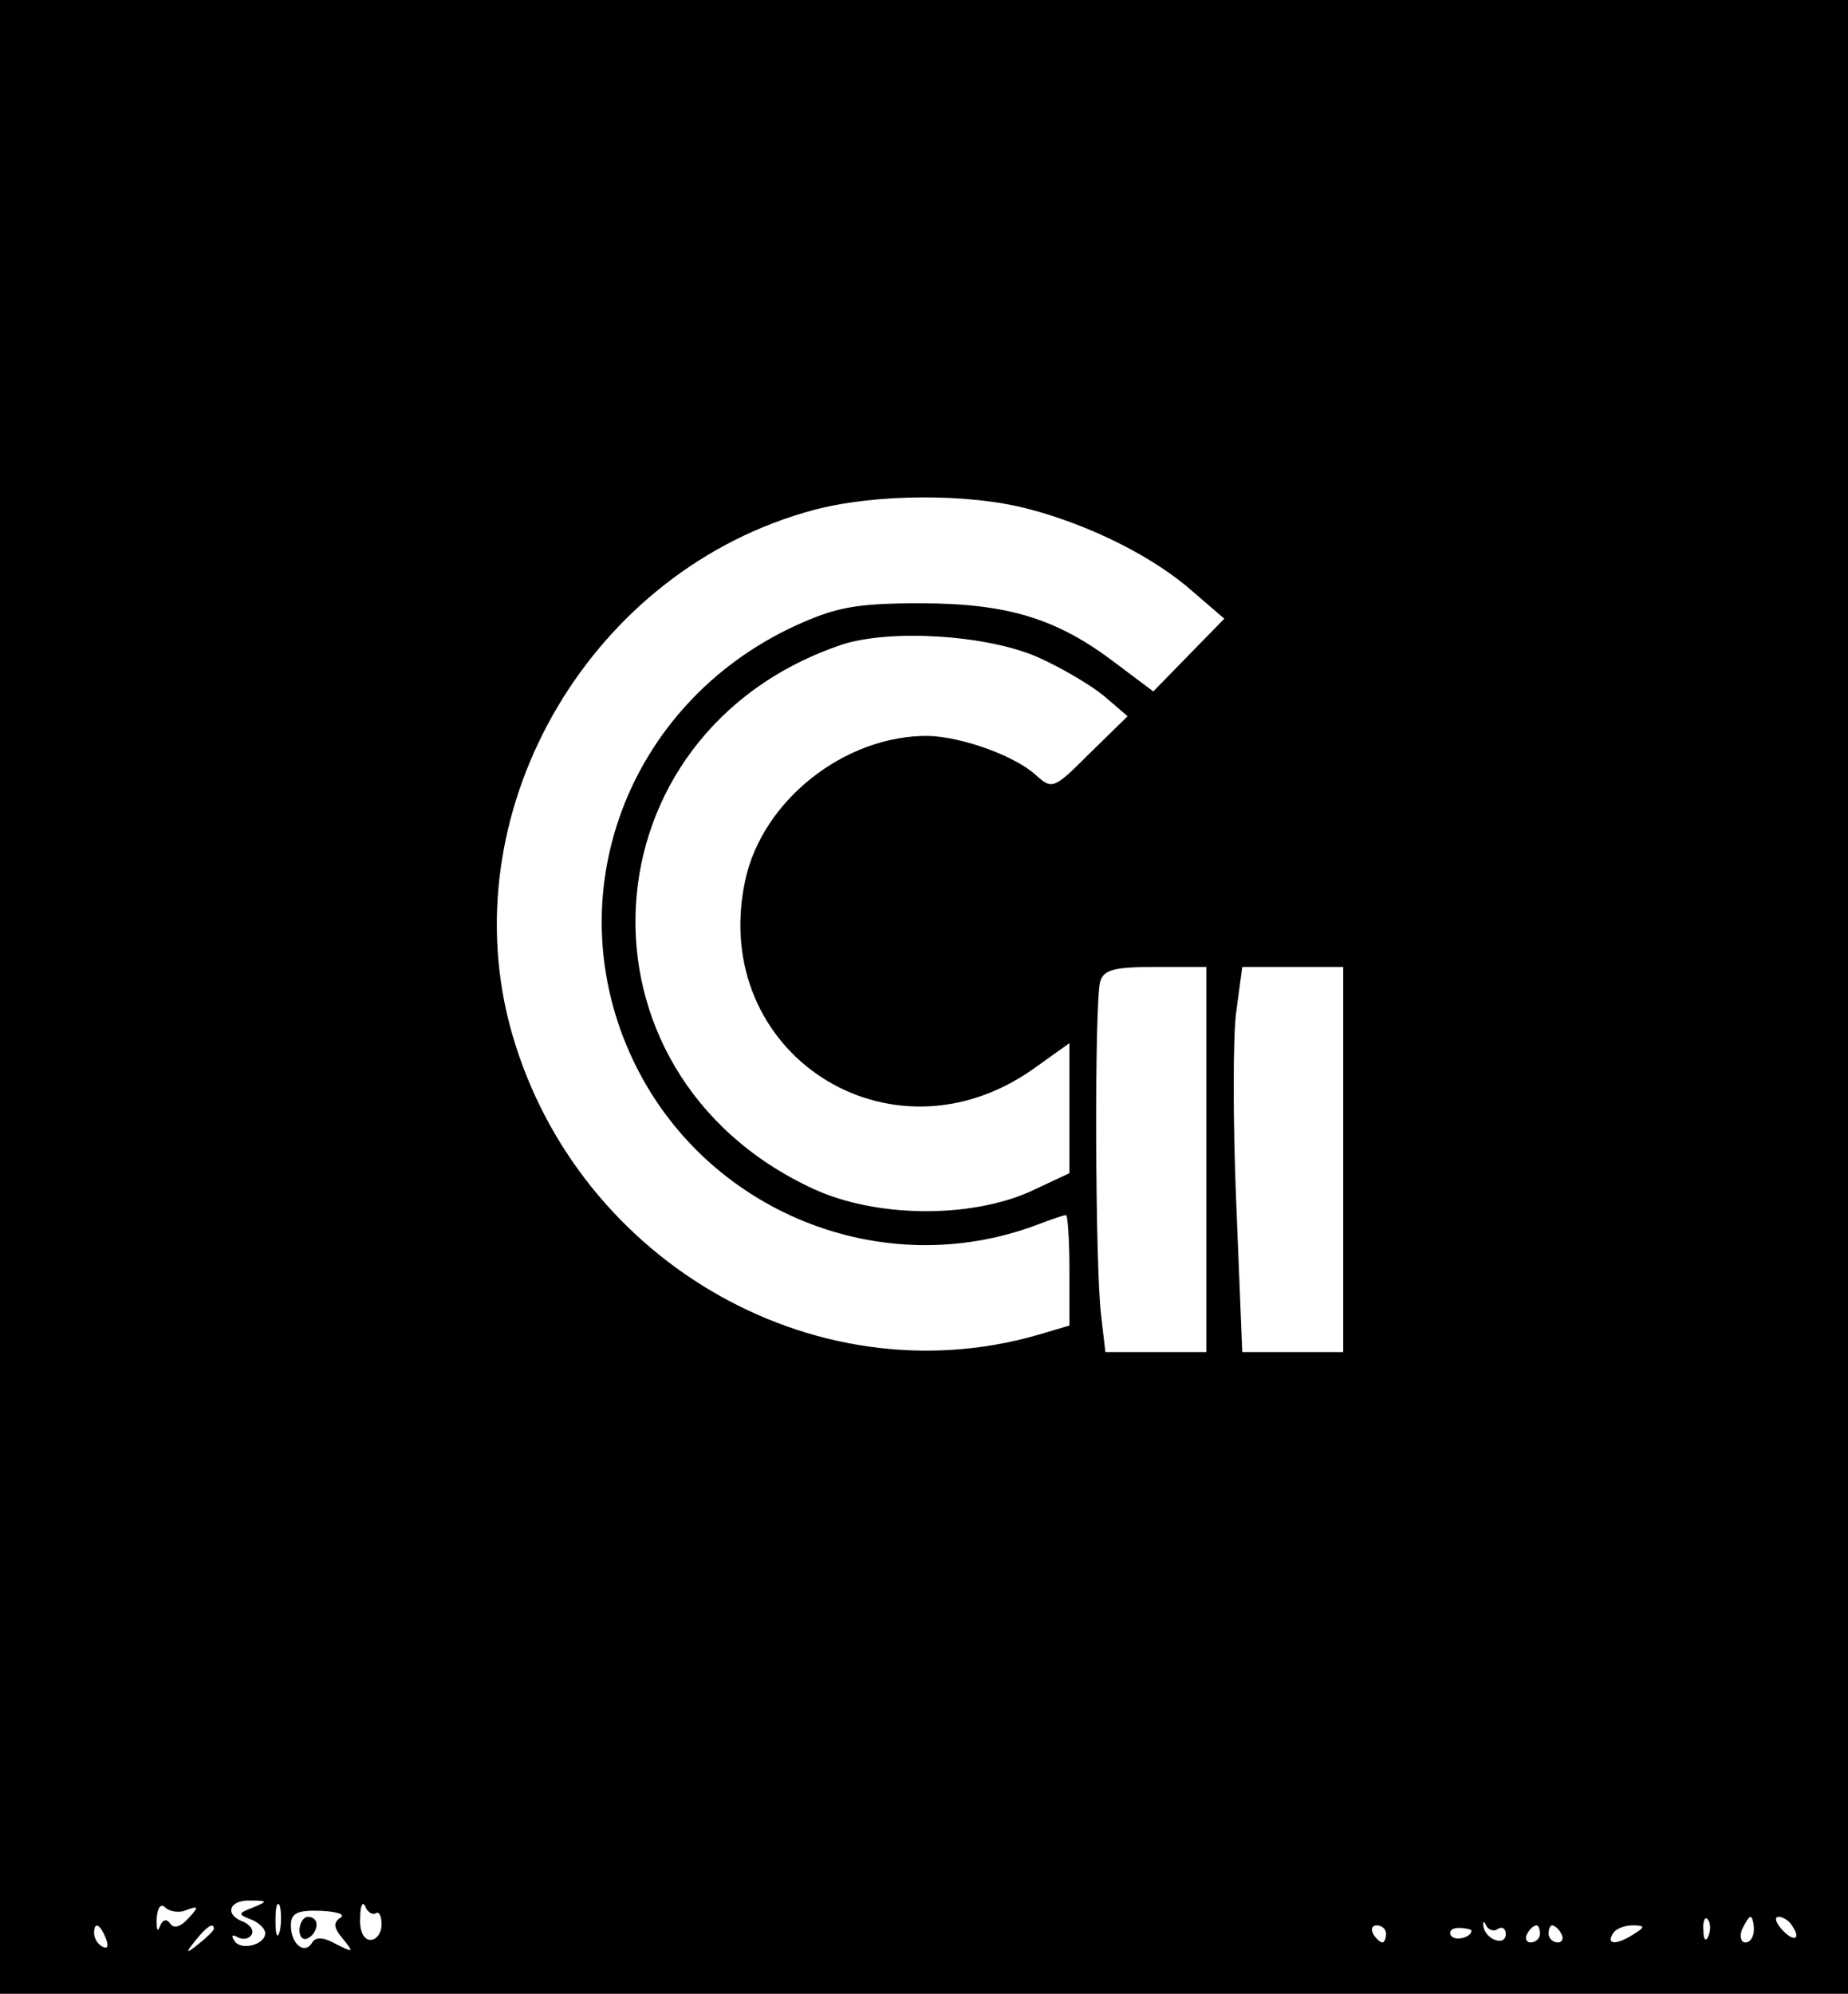 <?xml version="1.0" standalone="no"?>
<!DOCTYPE svg PUBLIC "-//W3C//DTD SVG 20010904//EN"
 "http://www.w3.org/TR/2001/REC-SVG-20010904/DTD/svg10.dtd">
<svg version="1.0" xmlns="http://www.w3.org/2000/svg"
 width="216pt" height="233pt" viewBox="0 0 216 233"
 preserveAspectRatio="xMidYMid meet">

<g transform="translate(0,233) scale(0.1,-0.1)"
fill="#000000" stroke="none">
<path d="M0 1165 l0 -1165 1080 0 1080 0 0 1165 0 1165 -1080 0 -1080 0 0
-1165z m1203 570 c72 -19 146 -56 192 -97 l36 -31 -42 -43 -41 -42 -44 33
c-68 52 -126 70 -229 70 -76 0 -99 -5 -147 -27 -195 -91 -279 -315 -188 -507
84 -177 291 -261 473 -192 16 6 30 11 33 11 2 0 4 -29 4 -65 l0 -64 -37 -11
c-264 -76 -547 91 -618 365 -65 255 98 530 356 599 71 19 181 20 252 1z m10
-173 c27 -12 61 -32 77 -45 l28 -24 -44 -43 c-42 -42 -44 -43 -63 -26 -25 23
-87 45 -126 46 -97 1 -194 -75 -214 -169 -43 -201 169 -339 337 -220 l42 30 0
-76 0 -76 -47 -22 c-71 -31 -180 -30 -253 4 -293 136 -270 534 35 636 57 18
169 11 228 -15z m197 -587 l0 -225 -59 0 -59 0 -5 43 c-7 56 -8 367 -1 390 4
14 17 17 65 17 l59 0 0 -225z m160 0 l0 -225 -59 0 -59 0 -7 173 c-4 96 -4
197 0 225 l7 52 59 0 59 0 0 -225z m-1352 -877 c14 5 15 4 2 -10 -9 -10 -17
-12 -21 -6 -4 6 -9 5 -12 -3 -3 -8 -4 -4 -4 8 1 14 5 19 10 14 5 -5 17 -7 25
-3z m78 3 c-18 -7 -18 -8 -3 -14 9 -3 17 -11 17 -16 0 -14 -29 -21 -36 -9 -4
6 -3 8 4 4 6 -3 13 -2 16 3 3 5 -1 11 -9 15 -23 8 -18 26 8 25 20 0 20 -1 3
-8z m31 -28 c-3 -10 -5 -4 -5 12 0 17 2 24 5 18 2 -7 2 -21 0 -30z m112 21 c4
3 7 -3 7 -13 0 -10 -6 -18 -13 -18 -8 0 -13 11 -12 26 0 14 3 20 6 13 2 -6 8
-10 12 -8z m-41 -5 c-9 -6 -8 -12 3 -25 13 -16 12 -16 -8 -6 -14 8 -24 9 -28
2 -9 -15 -25 -2 -25 20 0 14 7 18 35 17 19 -1 29 -4 23 -8z m1353 -13 c5 3 9
0 9 -6 0 -15 -23 -7 -26 8 -1 7 0 8 3 2 2 -5 9 -8 14 -4z m246 -8 c-3 -8 -6
-5 -6 6 -1 11 2 17 5 13 3 -3 4 -12 1 -19z m53 7 c0 -8 -4 -15 -10 -15 -5 0
-7 7 -4 15 4 8 8 15 10 15 2 0 4 -7 4 -15z m45 4 c11 -16 1 -19 -13 -3 -7 8
-8 14 -3 14 5 0 13 -5 16 -11z m-1971 -15 c3 -8 2 -12 -4 -9 -6 3 -10 10 -10
16 0 14 7 11 14 -7z m126 12 c0 -2 -8 -10 -17 -17 -16 -13 -17 -12 -4 4 13 16
21 21 21 13z m1370 -6 c0 -5 -2 -10 -4 -10 -3 0 -8 5 -11 10 -3 6 -1 10 4 10
6 0 11 -4 11 -10z m100 4 c0 -8 -19 -13 -24 -6 -3 5 1 9 9 9 8 0 15 -2 15 -3z
m80 -4 c0 -5 -5 -10 -11 -10 -5 0 -7 5 -4 10 3 6 8 10 11 10 2 0 4 -4 4 -10z
m25 0 c3 -5 1 -10 -4 -10 -6 0 -11 5 -11 10 0 6 2 10 4 10 3 0 8 -4 11 -10z
m85 0 c-20 -13 -33 -13 -25 0 3 6 14 10 23 10 15 0 15 -2 2 -10z"/>
<path d="M350 74 c0 -8 5 -12 10 -9 6 3 10 10 10 16 0 5 -4 9 -10 9 -5 0 -10
-7 -10 -16z"/>
</g>
</svg>
